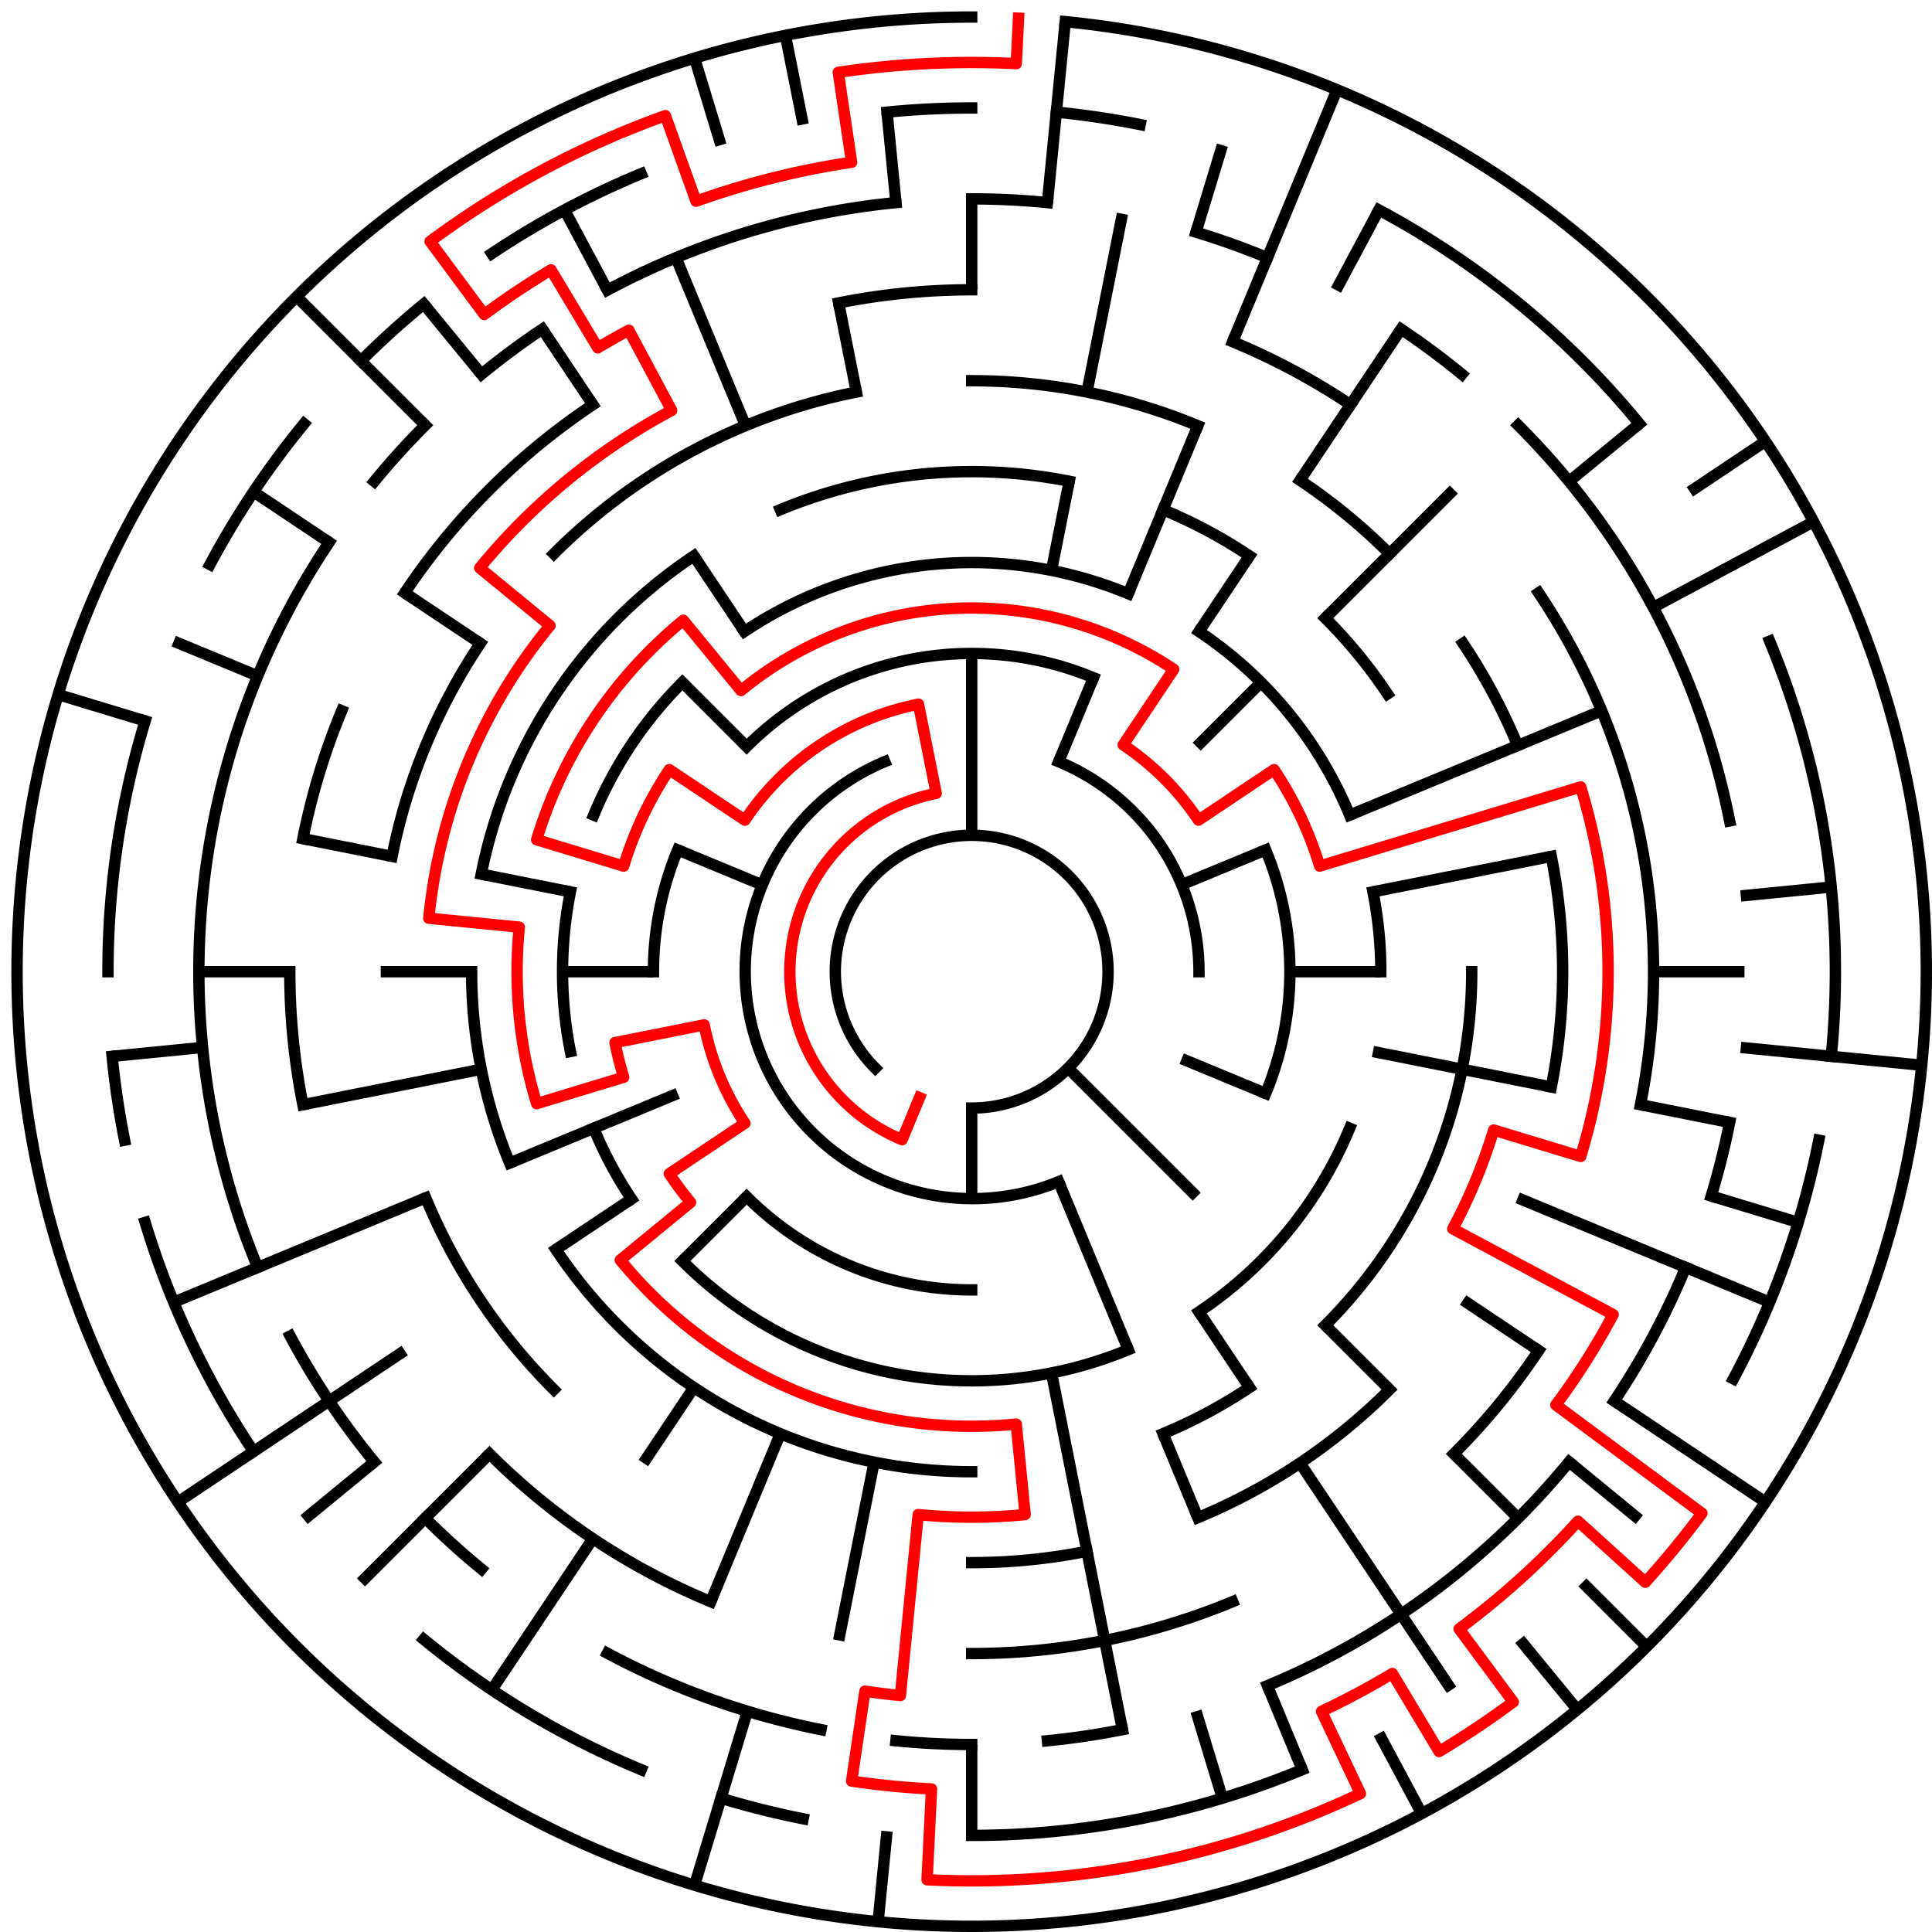 ﻿<?xml version="1.0" encoding="utf-8" standalone="no"?>
<!DOCTYPE svg PUBLIC "-//W3C//DTD SVG 1.1//EN" "http://www.w3.org/Graphics/SVG/1.1/DTD/svg11.dtd">
<svg width="340" height="340" version="1.1" xmlns="http://www.w3.org/2000/svg">
  <title>21 cells diameter theta maze</title>
  <g fill="none" stroke="#000000" stroke-width="2" stroke-linecap="square">
    <path d="M 154.029,187.971 A 24,24 0 1,1 171,195" />
    <path d="M 186.307,134.045 A 40,40 0 0,1 211,171" />
    <path d="M 186.307,207.955 A 40,40 0 0,1 155.693,134.045" />
    <path d="M 131.402,131.402 A 56,56 0 0,1 192.43,119.263" />
    <path d="M 222.737,149.57 A 56,56 0 0,1 222.737,192.43" />
    <path d="M 171,227 A 56,56 0 0,1 131.402,210.598" />
    <path d="M 115,171 A 56,56 0 0,1 119.263,149.57" />
    <path d="M 130.999,111.134 A 72,72 0 0,1 198.553,104.481" />
    <path d="M 211.001,111.134 A 72,72 0 0,1 237.519,143.447" />
    <path d="M 241.617,156.953 A 72,72 0 0,1 243,171" />
    <path d="M 237.519,198.553 A 72,72 0 0,1 211.001,230.866" />
    <path d="M 198.553,237.519 A 72,72 0 0,1 120.088,221.912" />
    <path d="M 111.134,211.001 A 72,72 0 0,1 104.481,198.553" />
    <path d="M 100.383,185.047 A 72,72 0 0,1 100.383,156.953" />
    <path d="M 104.481,143.447 A 72,72 0 0,1 120.088,120.088" />
    <path d="M 137.324,89.699 A 88,88 0 0,1 188.168,84.691" />
    <path d="M 204.676,89.699 A 88,88 0 0,1 219.89,97.831" />
    <path d="M 233.225,108.775 A 88,88 0 0,1 244.169,122.11" />
    <path d="M 259,171 A 88,88 0 0,1 233.225,233.225" />
    <path d="M 219.89,244.169 A 88,88 0 0,1 204.676,252.301" />
    <path d="M 171,259 A 88,88 0 0,1 97.831,219.89" />
    <path d="M 89.699,204.676 A 88,88 0 0,1 83,171" />
    <path d="M 84.691,153.832 A 88,88 0 0,1 122.11,97.831" />
    <path d="M 171,67 A 104,104 0 0,1 210.799,74.917" />
    <path d="M 228.779,84.527 A 104,104 0 0,1 244.539,97.461" />
    <path d="M 257.473,113.221 A 104,104 0 0,1 267.083,131.201" />
    <path d="M 273.002,150.711 A 104,104 0 0,1 273.002,191.289" />
    <path d="M 244.539,244.539 A 104,104 0 0,1 210.799,267.083" />
    <path d="M 191.289,273.002 A 104,104 0 0,1 171,275" />
    <path d="M 97.461,244.539 A 104,104 0 0,1 74.917,210.799" />
    <path d="M 68.998,150.711 A 104,104 0 0,1 84.527,113.221" />
    <path d="M 97.461,97.461 A 104,104 0 0,1 150.711,68.998" />
    <path d="M 147.589,53.306 A 120,120 0 0,1 171,51" />
    <path d="M 216.922,60.134 A 120,120 0 0,1 237.668,71.224" />
    <path d="M 270.776,104.332 A 120,120 0 0,1 288.694,194.411" />
    <path d="M 270.776,237.668 A 120,120 0 0,1 255.853,255.853" />
    <path d="M 216.922,281.866 A 120,120 0 0,1 171,291" />
    <path d="M 125.078,281.866 A 120,120 0 0,1 86.147,255.853" />
    <path d="M 53.306,194.411 A 120,120 0 0,1 51,171" />
    <path d="M 53.306,147.589 A 120,120 0 0,1 60.134,125.078" />
    <path d="M 71.224,104.332 A 120,120 0 0,1 104.332,71.224" />
    <path d="M 171,35 A 136,136 0 0,1 184.33,35.655" />
    <path d="M 210.479,40.856 A 136,136 0 0,1 223.045,45.352" />
    <path d="M 246.558,57.92 A 136,136 0 0,1 257.277,65.871" />
    <path d="M 267.167,74.833 A 136,136 0 0,1 304.387,144.468" />
    <path d="M 304.387,197.532 A 136,136 0 0,1 301.144,210.479" />
    <path d="M 296.648,223.045 A 136,136 0 0,1 284.08,246.558" />
    <path d="M 276.129,257.277 A 136,136 0 0,1 223.045,296.648" />
    <path d="M 197.532,304.387 A 136,136 0 0,1 184.33,306.345" />
    <path d="M 171,307 A 136,136 0 0,1 157.67,306.345" />
    <path d="M 144.468,304.387 A 136,136 0 0,1 106.89,290.941" />
    <path d="M 84.723,276.129 A 136,136 0 0,1 74.833,267.167" />
    <path d="M 65.871,257.277 A 136,136 0 0,1 51.059,235.11" />
    <path d="M 45.352,223.045 A 136,136 0 0,1 57.92,95.442" />
    <path d="M 65.871,84.723 A 136,136 0 0,1 74.833,74.833" />
    <path d="M 84.723,65.871 A 136,136 0 0,1 95.442,57.92" />
    <path d="M 106.89,51.059 A 136,136 0 0,1 157.67,35.655" />
    <path d="M 156.101,19.732 A 152,152 0 0,1 171,19" />
    <path d="M 185.899,19.732 A 152,152 0 0,1 200.654,21.921" />
    <path d="M 242.652,36.948 A 152,152 0 0,1 288.498,74.572" />
    <path d="M 311.43,112.832 A 152,152 0 0,1 322.268,185.899" />
    <path d="M 320.079,200.654 A 152,152 0 0,1 305.052,242.652" />
    <path d="M 229.168,311.43 A 152,152 0 0,1 171,323" />
    <path d="M 141.346,320.079 A 152,152 0 0,1 126.877,316.455" />
    <path d="M 112.832,311.43 A 152,152 0 0,1 74.572,288.498" />
    <path d="M 44.617,255.447 A 152,152 0 0,1 25.545,215.123" />
    <path d="M 21.921,200.654 A 152,152 0 0,1 19.732,185.899" />
    <path d="M 19,171 A 152,152 0 0,1 25.545,126.877" />
    <path d="M 36.948,99.348 A 152,152 0 0,1 53.502,74.572" />
    <path d="M 63.52,63.52 A 152,152 0 0,1 74.572,53.502" />
    <path d="M 86.553,44.617 A 152,152 0 0,1 112.832,30.57" />
    <path d="M 187.467,3.809 A 168,168 0 1,1 171,3" />
  </g>
  <g fill="none" stroke="#000000" stroke-width="2" stroke-linecap="butt">
    <line x1="171" y1="35" x2="171" y2="51" />
    <line x1="171" y1="115" x2="171" y2="147" />
    <line x1="187.467" y1="3.809" x2="184.33" y2="35.655" />
    <line x1="197.532" y1="37.613" x2="191.289" y2="68.998" />
    <line x1="188.168" y1="84.691" x2="185.047" y2="100.383" />
    <line x1="215.123" y1="25.545" x2="210.479" y2="40.856" />
    <line x1="235.291" y1="15.788" x2="216.922" y2="60.134" />
    <line x1="210.799" y1="74.917" x2="198.553" y2="104.481" />
    <line x1="192.43" y1="119.263" x2="186.307" y2="134.045" />
    <line x1="242.652" y1="36.948" x2="235.11" y2="51.059" />
    <line x1="246.558" y1="57.92" x2="228.779" y2="84.527" />
    <line x1="219.89" y1="97.831" x2="211.001" y2="111.134" />
    <line x1="255.853" y1="86.147" x2="233.225" y2="108.775" />
    <line x1="221.912" y1="120.088" x2="210.598" y2="131.402" />
    <line x1="288.498" y1="74.572" x2="276.129" y2="84.723" />
    <line x1="310.687" y1="77.664" x2="297.383" y2="86.553" />
    <line x1="319.163" y1="91.805" x2="290.941" y2="106.89" />
    <line x1="281.866" y1="125.078" x2="237.519" y2="143.447" />
    <line x1="222.737" y1="149.57" x2="207.955" y2="155.693" />
    <line x1="273.002" y1="150.711" x2="241.617" y2="156.953" />
    <line x1="322.268" y1="156.101" x2="306.345" y2="157.67" />
    <line x1="307" y1="171" x2="291" y2="171" />
    <line x1="243" y1="171" x2="227" y2="171" />
    <line x1="338.191" y1="187.467" x2="306.345" y2="184.33" />
    <line x1="304.387" y1="197.532" x2="288.694" y2="194.411" />
    <line x1="273.002" y1="191.289" x2="241.617" y2="185.047" />
    <line x1="316.455" y1="215.123" x2="301.144" y2="210.479" />
    <line x1="311.43" y1="229.168" x2="267.083" y2="210.799" />
    <line x1="222.737" y1="192.43" x2="207.955" y2="186.307" />
    <line x1="310.687" y1="264.336" x2="284.08" y2="246.558" />
    <line x1="270.776" y1="237.668" x2="257.473" y2="228.779" />
    <line x1="288.498" y1="267.428" x2="276.129" y2="257.277" />
    <line x1="289.794" y1="289.794" x2="278.48" y2="278.48" />
    <line x1="267.167" y1="267.167" x2="255.853" y2="255.853" />
    <line x1="244.539" y1="244.539" x2="233.225" y2="233.225" />
    <line x1="210.598" y1="210.598" x2="187.971" y2="187.971" />
    <line x1="277.578" y1="300.866" x2="267.428" y2="288.498" />
    <line x1="255.447" y1="297.383" x2="228.779" y2="257.473" />
    <line x1="219.89" y1="244.169" x2="211.001" y2="230.866" />
    <line x1="250.195" y1="319.163" x2="242.652" y2="305.052" />
    <line x1="229.168" y1="311.43" x2="223.045" y2="296.648" />
    <line x1="210.799" y1="267.083" x2="204.676" y2="252.301" />
    <line x1="198.553" y1="237.519" x2="186.307" y2="207.955" />
    <line x1="215.123" y1="316.455" x2="210.479" y2="301.144" />
    <line x1="197.532" y1="304.387" x2="185.047" y2="241.617" />
    <line x1="171" y1="323" x2="171" y2="307" />
    <line x1="171" y1="211" x2="171" y2="195" />
    <line x1="154.533" y1="338.191" x2="156.101" y2="322.268" />
    <line x1="147.589" y1="288.694" x2="153.832" y2="257.309" />
    <line x1="122.232" y1="331.766" x2="131.521" y2="301.144" />
    <line x1="125.078" y1="281.866" x2="137.324" y2="252.301" />
    <line x1="86.553" y1="297.383" x2="104.332" y2="270.776" />
    <line x1="113.221" y1="257.473" x2="122.11" y2="244.169" />
    <line x1="63.52" y1="278.48" x2="86.147" y2="255.853" />
    <line x1="120.088" y1="221.912" x2="131.402" y2="210.598" />
    <line x1="53.502" y1="267.428" x2="65.871" y2="257.277" />
    <line x1="31.313" y1="264.336" x2="71.224" y2="237.668" />
    <line x1="97.831" y1="219.89" x2="111.134" y2="211.001" />
    <line x1="30.57" y1="229.168" x2="74.917" y2="210.799" />
    <line x1="89.699" y1="204.676" x2="119.263" y2="192.43" />
    <line x1="53.306" y1="194.411" x2="84.691" y2="188.168" />
    <line x1="19.732" y1="185.899" x2="35.655" y2="184.33" />
    <line x1="35" y1="171" x2="51" y2="171" />
    <line x1="67" y1="171" x2="83" y2="171" />
    <line x1="99" y1="171" x2="115" y2="171" />
    <line x1="53.306" y1="147.589" x2="68.998" y2="150.711" />
    <line x1="84.691" y1="153.832" x2="100.383" y2="156.953" />
    <line x1="10.234" y1="122.232" x2="25.545" y2="126.877" />
    <line x1="30.57" y1="112.832" x2="45.352" y2="118.955" />
    <line x1="119.263" y1="149.57" x2="134.045" y2="155.693" />
    <line x1="44.617" y1="86.553" x2="57.92" y2="95.442" />
    <line x1="71.224" y1="104.332" x2="84.527" y2="113.221" />
    <line x1="52.206" y1="52.206" x2="74.833" y2="74.833" />
    <line x1="120.088" y1="120.088" x2="131.402" y2="131.402" />
    <line x1="74.572" y1="53.502" x2="84.723" y2="65.871" />
    <line x1="95.442" y1="57.92" x2="104.332" y2="71.224" />
    <line x1="122.11" y1="97.831" x2="130.999" y2="111.134" />
    <line x1="99.348" y1="36.948" x2="106.89" y2="51.059" />
    <line x1="118.955" y1="45.352" x2="131.201" y2="74.917" />
    <line x1="122.232" y1="10.234" x2="126.877" y2="25.545" />
    <line x1="138.225" y1="6.228" x2="141.346" y2="21.921" />
    <line x1="147.589" y1="53.306" x2="150.711" y2="68.998" />
    <line x1="156.101" y1="19.732" x2="157.67" y2="35.655" />
  </g>
  <path fill="none" stroke="#ff0000" stroke-width="2" stroke-linecap="square" stroke-linejoin="round" d="M 179.243,3.202 L 178.851,11.193 A 160,160 0 0,0 147.523,12.732 L 149.871,28.559 A 144,144 0 0,0 122.488,35.418 L 117.098,20.353 A 160,160 0 0,0 75.688,42.487 L 85.219,55.338 A 144,144 0 0,1 96.969,47.487 L 105.195,61.211 A 128,128 0 0,1 110.661,58.114 L 118.204,72.225 A 112,112 0 0,0 84.423,99.948 L 96.791,110.098 A 96,96 0 0,0 75.462,161.59 L 91.385,163.159 A 80,80 0 0,0 94.445,194.223 L 109.756,189.578 A 64,64 0 0,1 108.23,183.486 L 123.922,180.364 A 48,48 0 0,0 131.089,197.667 L 117.786,206.556 A 64,64 0 0,0 121.527,211.601 L 109.159,221.751 A 80,80 0 0,0 178.841,250.615 L 180.41,266.538 A 96,96 0 0,1 161.59,266.538 L 158.454,298.384 A 128,128 0 0,1 152.218,297.615 L 149.871,313.441 A 144,144 0 0,0 163.934,314.827 L 163.149,330.807 A 160,160 0 0,0 239.409,315.638 L 232.568,301.174 A 144,144 0 0,0 245.031,294.513 L 253.256,308.237 A 160,160 0 0,0 266.312,299.513 L 256.781,286.662 A 144,144 0 0,0 277.697,267.704 L 289.552,278.449 A 160,160 0 0,0 299.513,266.312 L 273.811,247.25 A 128,128 0 0,0 283.886,231.339 L 255.664,216.254 A 96,96 0 0,0 262.866,198.867 L 278.177,203.512 A 112,112 0 0,0 278.177,138.488 L 232.244,152.422 A 64,64 0 0,0 224.214,135.444 L 210.911,144.333 A 48,48 0 0,0 197.667,131.089 L 206.556,117.786 A 64,64 0 0,0 130.399,121.527 L 120.249,109.159 A 80,80 0 0,0 94.445,147.777 L 109.756,152.422 A 64,64 0 0,1 117.786,135.444 L 131.089,144.333 A 48,48 0 0,1 161.636,123.922 L 164.757,139.615 A 32,32 0 0,0 158.754,200.564 L 161.816,193.173" />
  <type>Circular</type>
</svg>